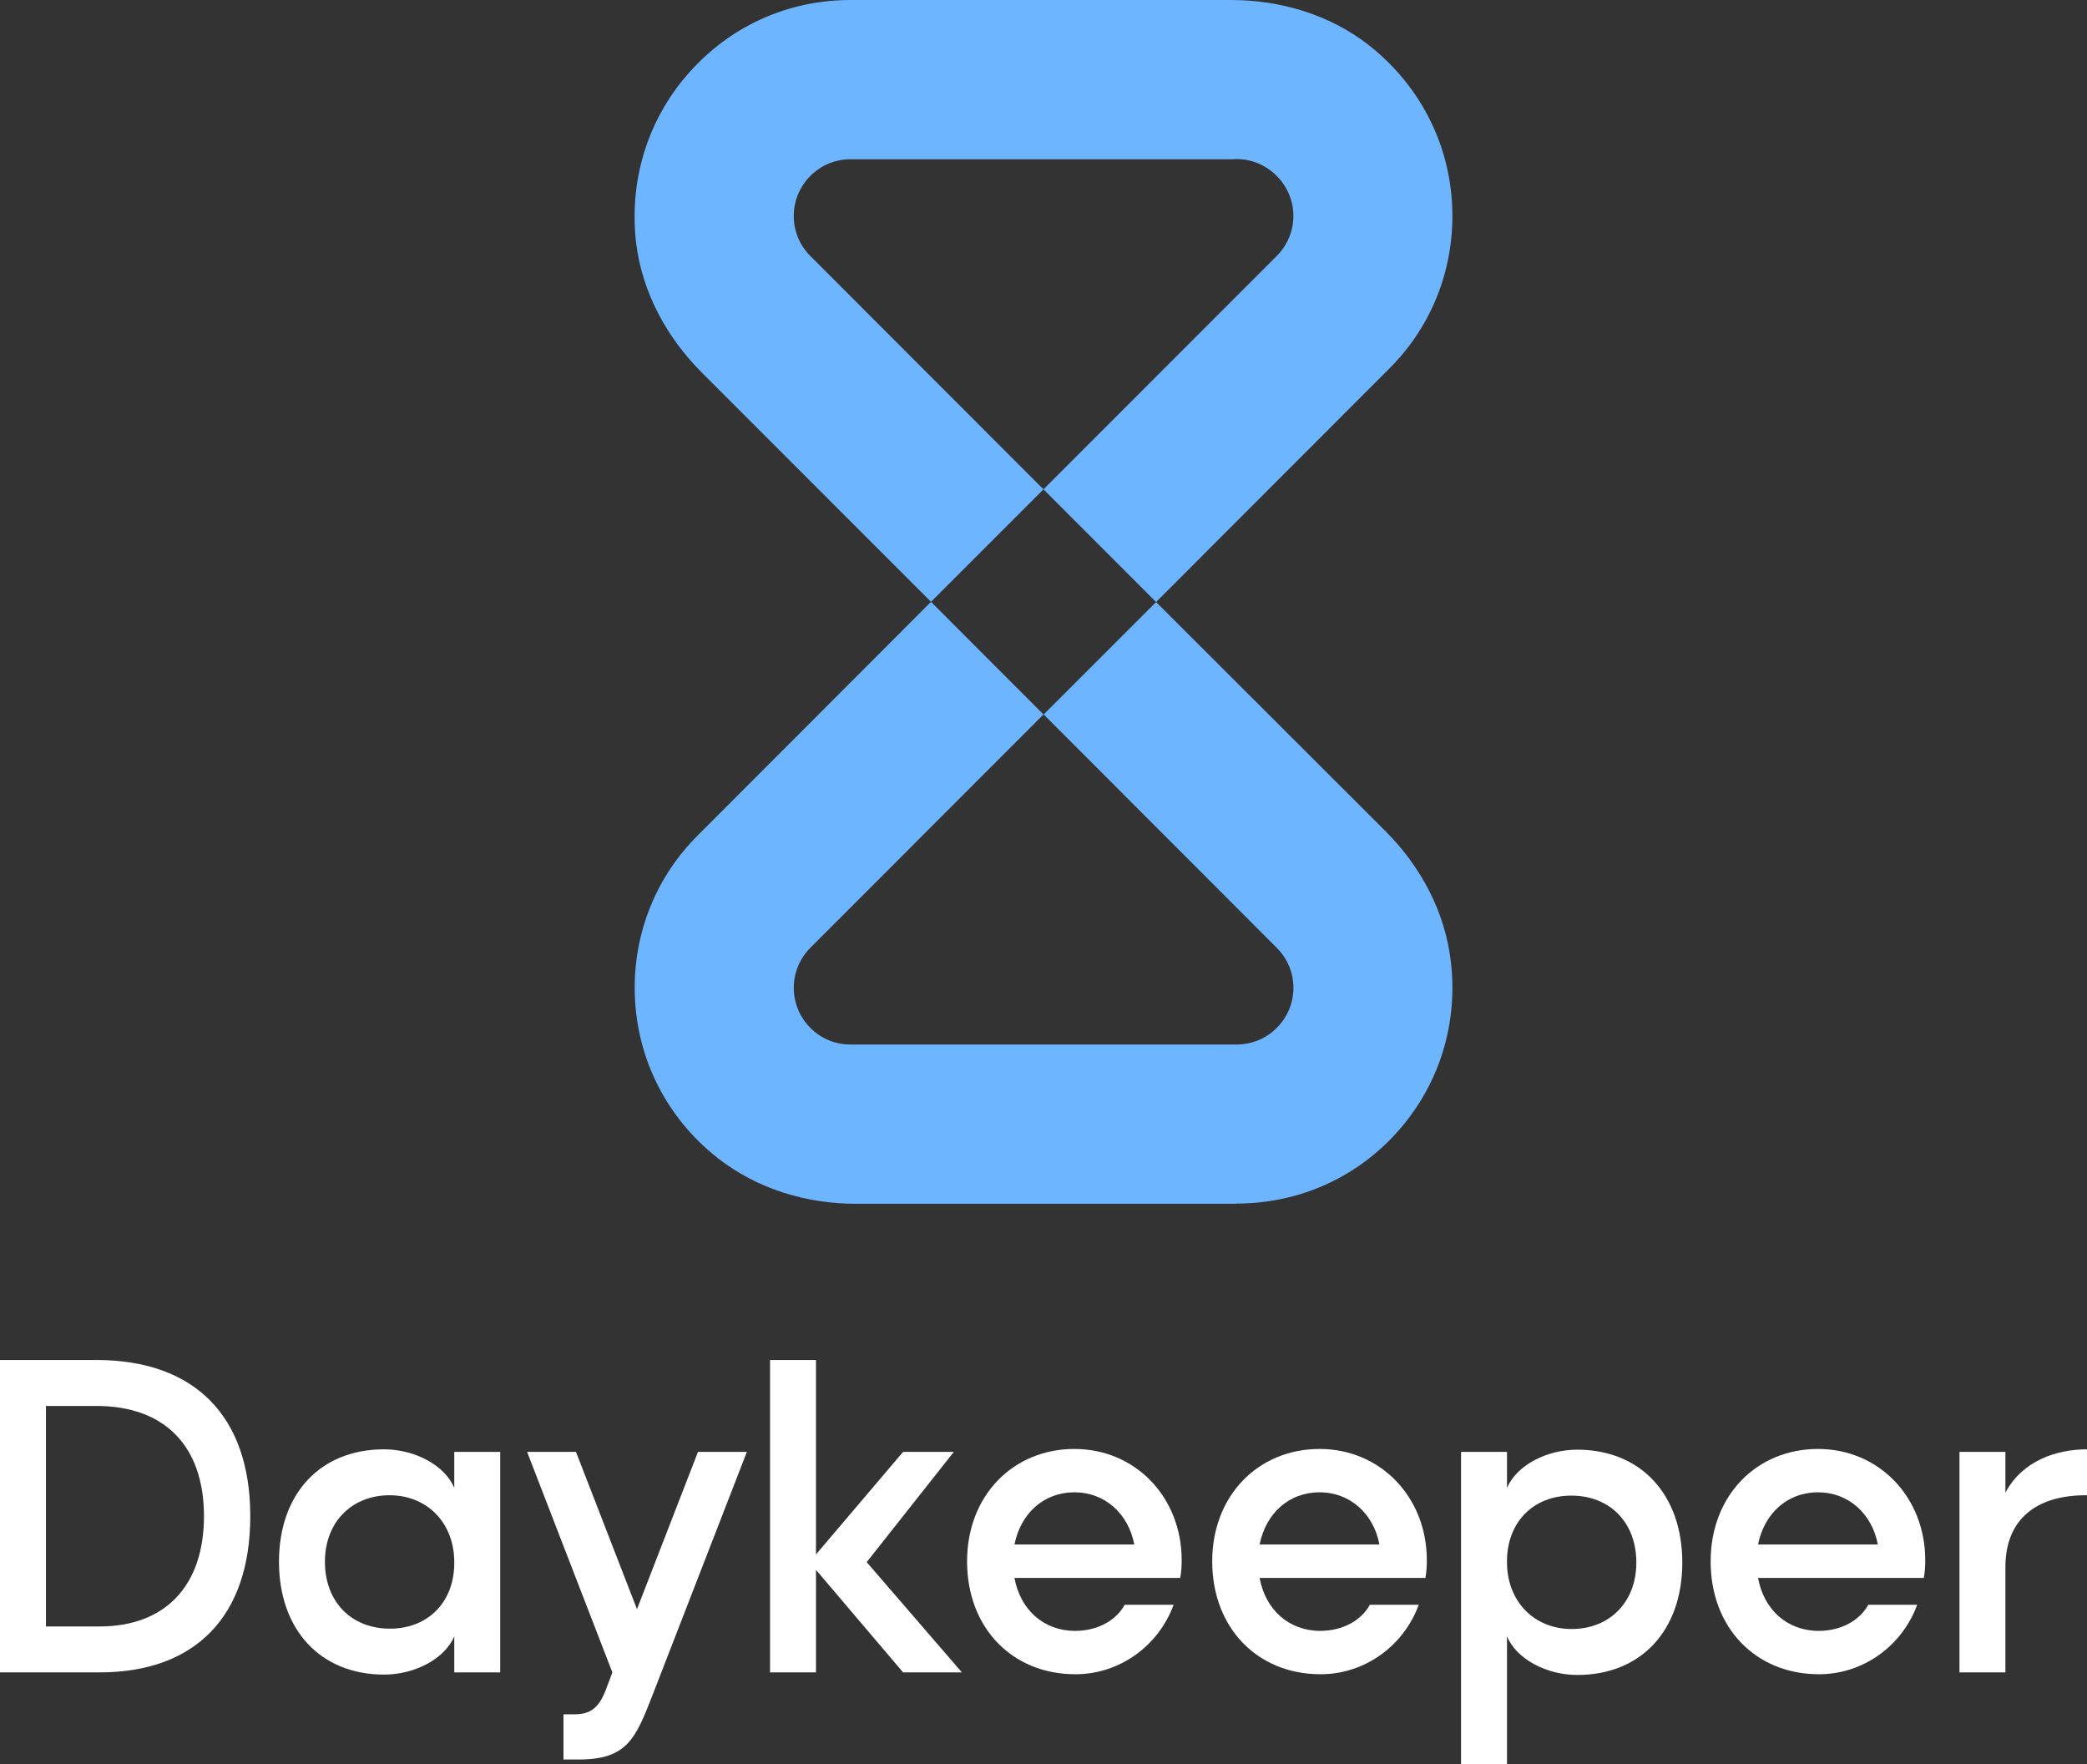 <?xml version="1.0" encoding="UTF-8"?>
<svg id="Layer_2" data-name="Layer 2" xmlns="http://www.w3.org/2000/svg" width="1626.69" height="1375.08" viewBox="0 0 1626.69 1375.08">
  <rect x="0" y="0" width="1626.69" height="1375.08" fill="#333333" stroke="none"/>
  <g id="Layer_1-2" data-name="Layer 1">
    <g>
      <g>
        <path d="M0,1303.48v-243.49h75.05c76.77,0,120.02,43.83,120.02,121.74s-42.68,121.74-117.44,121.74H0ZM35.81,1095.8v171.87h41.82c51.27,0,81.35-31.79,81.35-85.93s-30.08-85.93-83.93-85.93h-39.24Z" fill="#fff"/>
        <path d="M354.08,1275.4c-7.45,17.48-30.65,29.79-54.71,29.79-49.56,0-81.92-34.94-81.92-87.93s32.08-87.64,81.92-87.64c23.78,0,47.26,12.31,54.71,30.06v-28.06h35.81v171.87h-35.81v-28.08ZM303.95,1269.4c29.79,0,50.41-20.92,50.13-51.85,0-30.64-21.2-52.14-50.41-52.14s-50.41,20.62-50.41,51.85,20.62,52.14,50.7,52.14Z" fill="#fff"/>
        <path d="M508.8,1320.67c-13.46,34.66-20.05,50.71-57.86,50.71h-11.74v-35.25h8.59c11.46,0,18.62-4,24.35-18.9l5.16-13.75-66.46-171.87h38.1l47.55,122.6,47.55-122.6h38.1l-73.33,189.05Z" fill="#fff"/>
        <path d="M600.2,1303.48v-243.49h35.81v151.54l67.89-79.91h39.53l-67.89,85.93,74.19,85.93h-45.83l-67.89-79.91v79.91h-35.81Z" fill="#fff"/>
        <path d="M914.75,1250.78c-11.74,32.08-42.11,54.14-76.48,54.14-49.56,0-84.5-36.39-84.5-87.95s36.09-87.64,83.64-87.64,83.64,37.52,83.64,86.79c0,4.58-.29,9.46-1.15,13.75h-129.19c4.58,24.92,22.92,41.25,47.26,41.25,17.76,0,32.08-8.31,38.67-20.33h38.1ZM884.1,1203.8c-4.58-24.06-22.92-40.69-46.69-40.69s-41.82,16.33-46.69,40.69h93.38Z" fill="#fff"/>
        <path d="M1105.83,1250.78c-11.74,32.08-42.11,54.14-76.48,54.14-49.56,0-84.5-36.39-84.5-87.95s36.09-87.64,83.64-87.64,83.64,37.52,83.64,86.79c0,4.58-.29,9.46-1.15,13.75h-129.19c4.58,24.92,22.92,41.25,47.26,41.25,17.76,0,32.08-8.31,38.67-20.33h38.1ZM1075.18,1203.8c-4.58-24.06-22.92-40.69-46.69-40.69s-41.82,16.33-46.69,40.69h93.38Z" fill="#fff"/>
        <path d="M1174.62,1159.68c7.45-17.46,30.65-29.79,54.71-29.79,49.56,0,81.92,34.96,81.92,87.95s-32.08,87.64-81.92,87.64c-23.78,0-47.26-12.31-54.71-30.08v99.68h-35.81v-243.47h35.81v28.06ZM1224.74,1165.7c-29.79,0-50.41,20.92-50.13,51.85,0,30.64,21.2,52.12,50.41,52.12s50.41-20.62,50.41-51.83-20.62-52.14-50.7-52.14Z" fill="#fff"/>
        <path d="M1494.32,1250.78c-11.74,32.08-42.11,54.14-76.48,54.14-49.56,0-84.5-36.39-84.5-87.95s36.09-87.64,83.64-87.64,83.64,37.52,83.64,86.79c0,4.58-.29,9.46-1.15,13.75h-129.19c4.58,24.92,22.92,41.25,47.26,41.25,17.76,0,32.08-8.31,38.67-20.33h38.1ZM1463.67,1203.8c-4.58-24.06-22.92-40.69-46.69-40.69s-41.82,16.33-46.69,40.69h93.38Z" fill="#fff"/>
        <path d="M1626.69,1165.41c-40.68-.27-63.59,19.77-63.59,55.87v82.21h-35.81v-171.87h35.81v31.79c13.18-24.92,39.82-33.79,63.59-33.79v35.79Z" fill="#fff"/>
      </g>
      <g>
        <path d="M1130.8,749.06c-4.51-38.41-23.5-73.85-50.9-101.25l-178.79-178.57-87.61,87.61,181.54,181.76c8.42,8.42,13.1,19.43,13.1,31.31s-4.68,22.95-13.1,31.31c-8.36,8.42-19.53,12.88-31.31,12.88h-300.68c-11.94,0-22.95-4.46-31.31-12.88-8.42-8.36-13.04-19.54-13.04-31.31s4.62-22.89,13.04-31.31l181.6-181.76-87.66-87.77-181.54,181.76c-31.92,31.7-49.42,74.01-49.42,119.08,0,51.84,23.28,100.32,65.05,132.95,30.59,23.83,68.79,35.38,107.58,35.38h296.39v-.17c45.13,0,87.44-17.33,119.14-49.2,36.54-36.76,54.26-87.28,47.93-139.83Z" fill="#6eb5ff"/>
        <path d="M1067.02,35.27C1036.48,11.39,998.07,0,959.44,0h-296.39c-22.56,0-44.35,4.29-64.66,12.71-20.14,8.36-38.63,20.69-54.48,36.7-36.54,36.54-54.2,87.22-48.1,139.83,4.68,38.41,23.72,73.63,51.12,101.03l178.73,178.79,87.66-87.66-181.6-181.76c-8.42-8.36-13.04-19.54-13.04-31.31s4.62-22.89,13.04-31.31c8.36-8.36,19.37-12.88,31.31-12.88h297.38c1.1-.11,2.2-.17,3.3-.17,11.78,0,22.95,4.68,31.31,13.04,8.42,8.42,13.1,19.59,13.1,31.31s-4.68,22.95-13.1,31.31l-181.7,181.76,87.77,87.83,181.6-181.76c31.86-31.7,49.36-74.01,49.36-119.14,0-52-23.44-100.26-65.05-133.06Z" fill="#6eb5ff"/>
      </g>
    </g>
  </g>
</svg>
